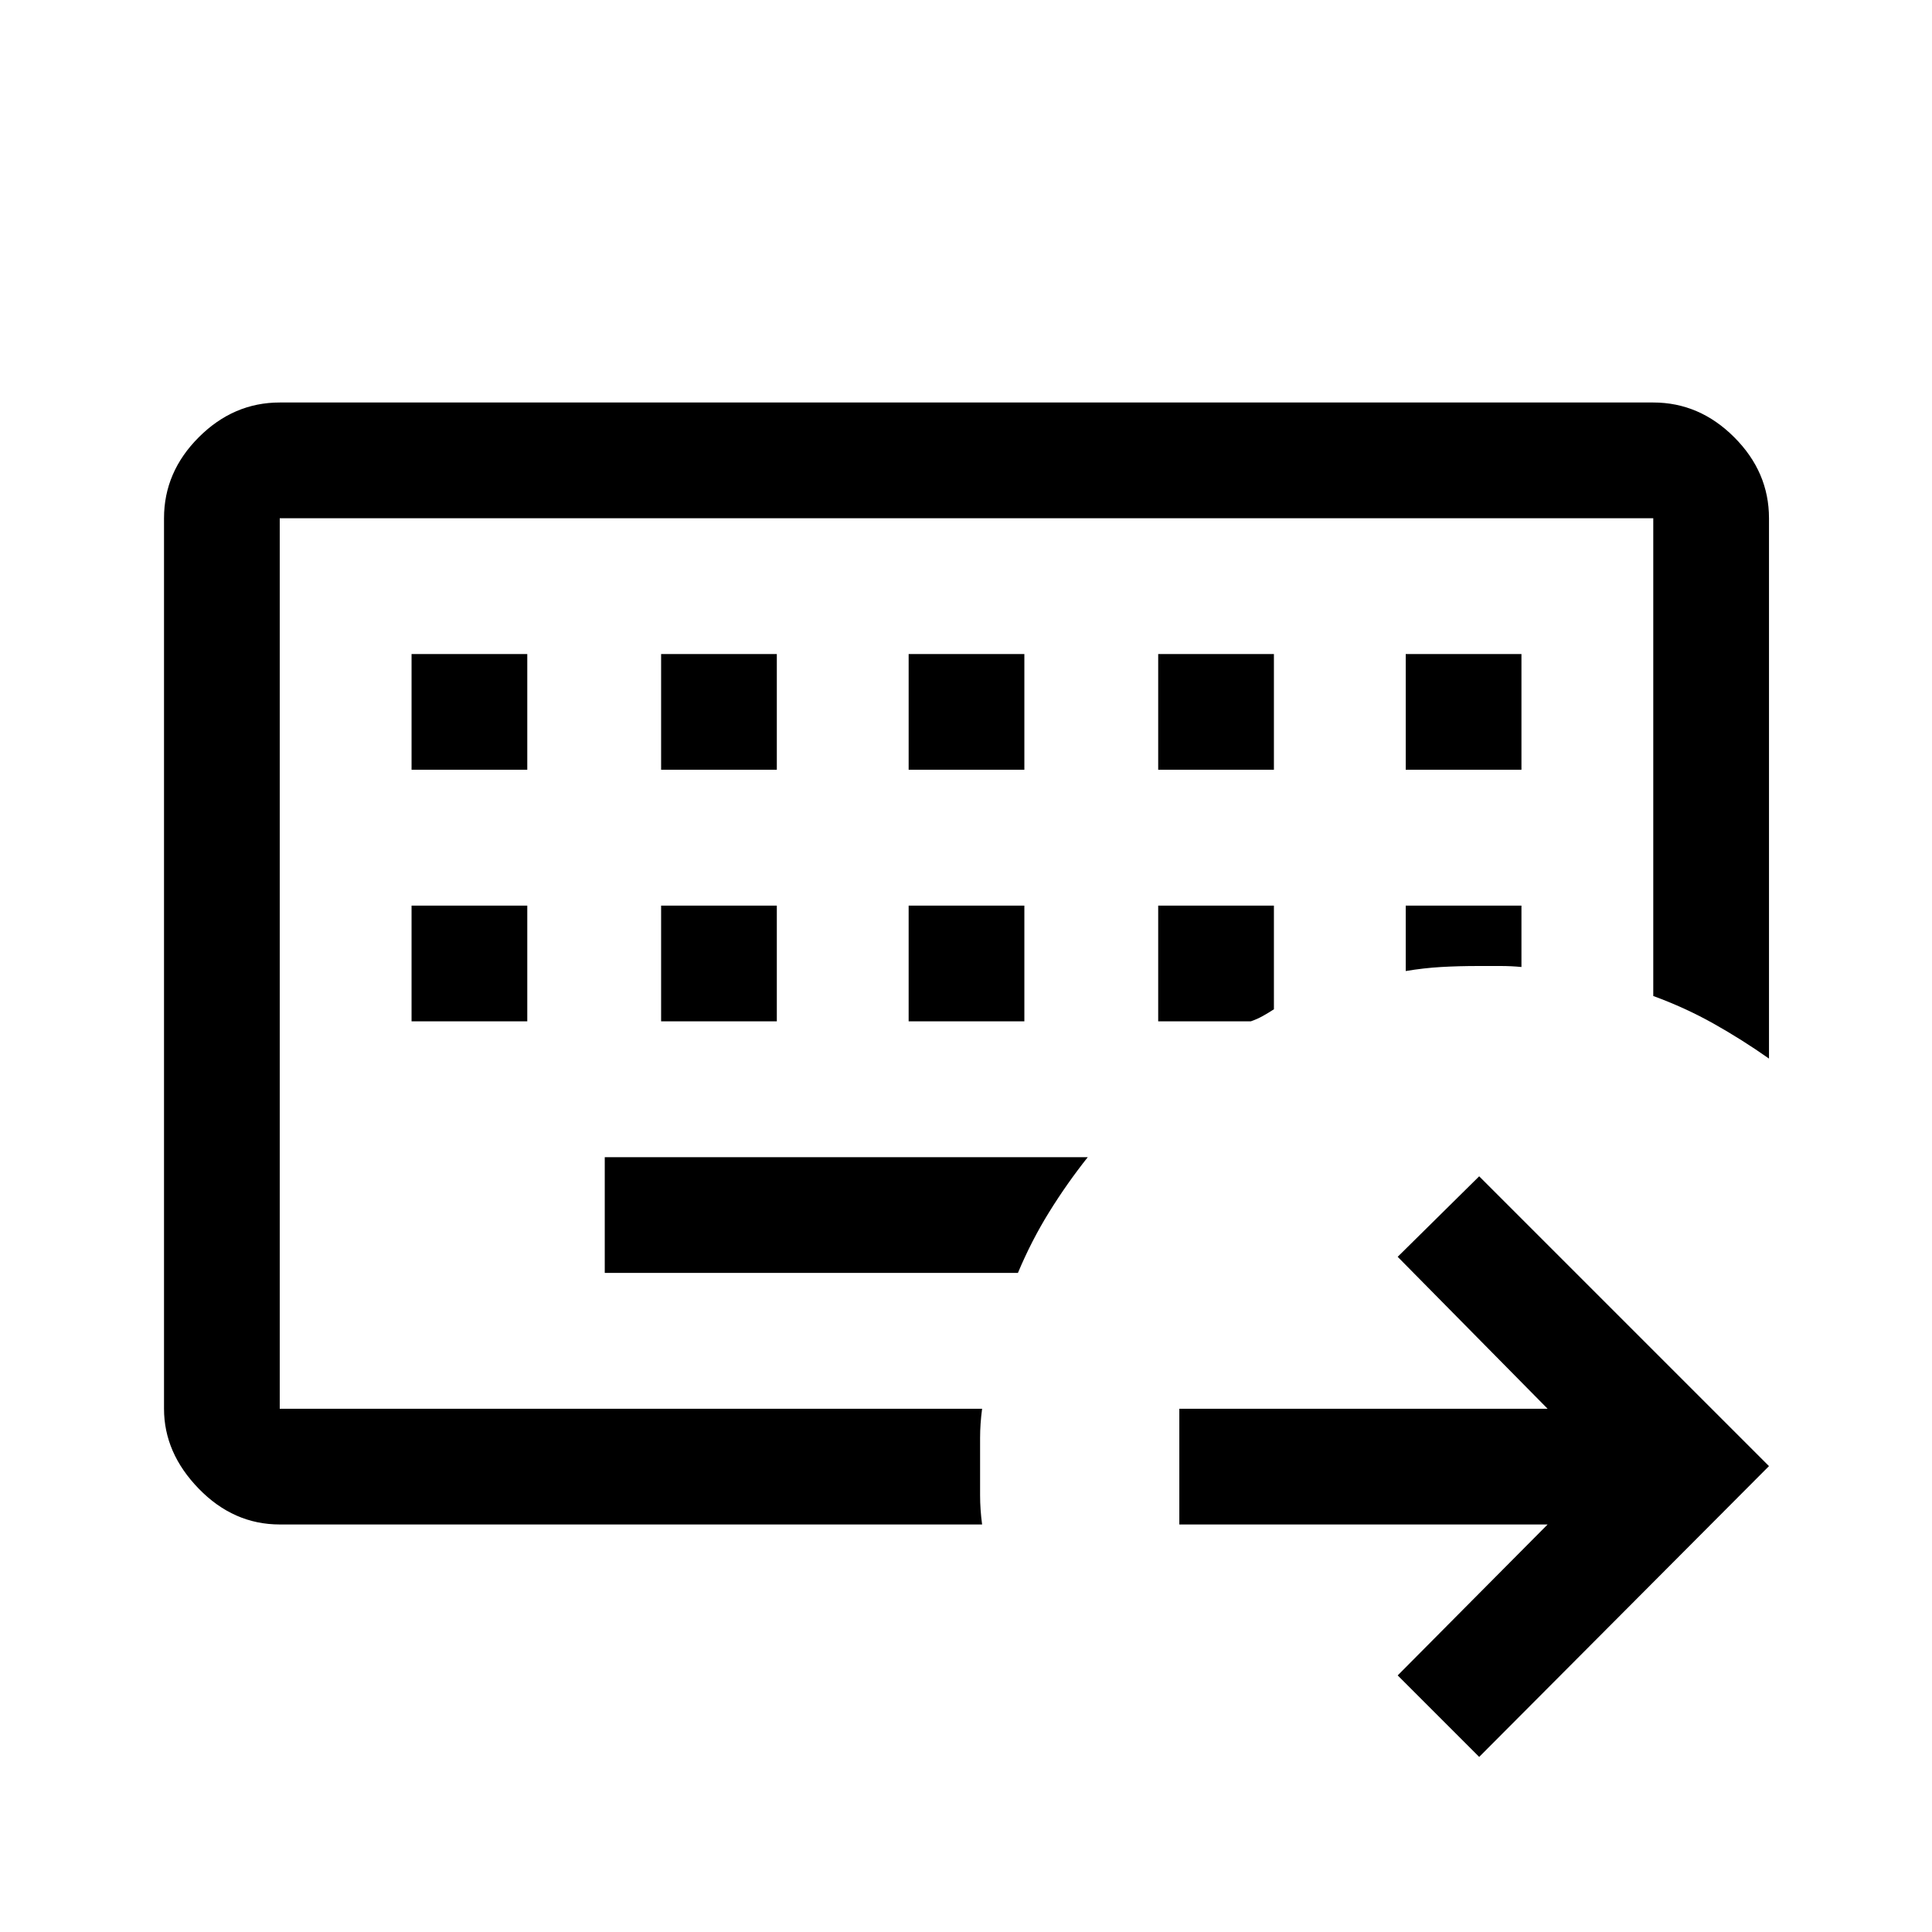 <svg xmlns="http://www.w3.org/2000/svg" height="48" viewBox="0 -960 960 960" width="48"><path d="M139-260v-442.5V-260Zm0 57.5q-22.97 0-40.23-17.77Q81.5-238.03 81.5-260v-442.5q0-22.97 17.27-40.23Q116.03-760 139-760h682.5q22.97 0 40.23 17.27Q879-725.47 879-702.5V-434q-13.5-9.5-27.6-17.41-14.11-7.91-29.9-13.68V-702.5H139V-260h349q-1 7.5-1 14.43V-217q0 7 1 14.5H139ZM300.5-385v57.5h205.3q6.7-16 15.55-30.27 8.85-14.27 19.15-27.23h-240Zm-96-125v57.5H262V-510h-57.5Zm124 0v57.5H386V-510h-57.5Zm123 0v57.5H509V-510h-57.5Zm124 0v57.5h46q3-1 5.97-2.65 2.98-1.66 5.53-3.35V-510h-57.5Zm123 0v32.5q9-1.5 17.55-2T735-480h10.5q5.5 0 10.5.5V-510h-57.5Zm-494-125v57.5H262V-635h-57.5Zm124 0v57.5H386V-635h-57.5Zm123 0v57.5H509V-635h-57.5Zm124 0v57.5H633V-635h-57.5Zm123 0v57.5H756V-635h-57.5ZM735-87l-40.5-40.5 74.5-75H586V-260h183l-74.5-75.5 40.5-40 144 144L735-87Z"/></svg>